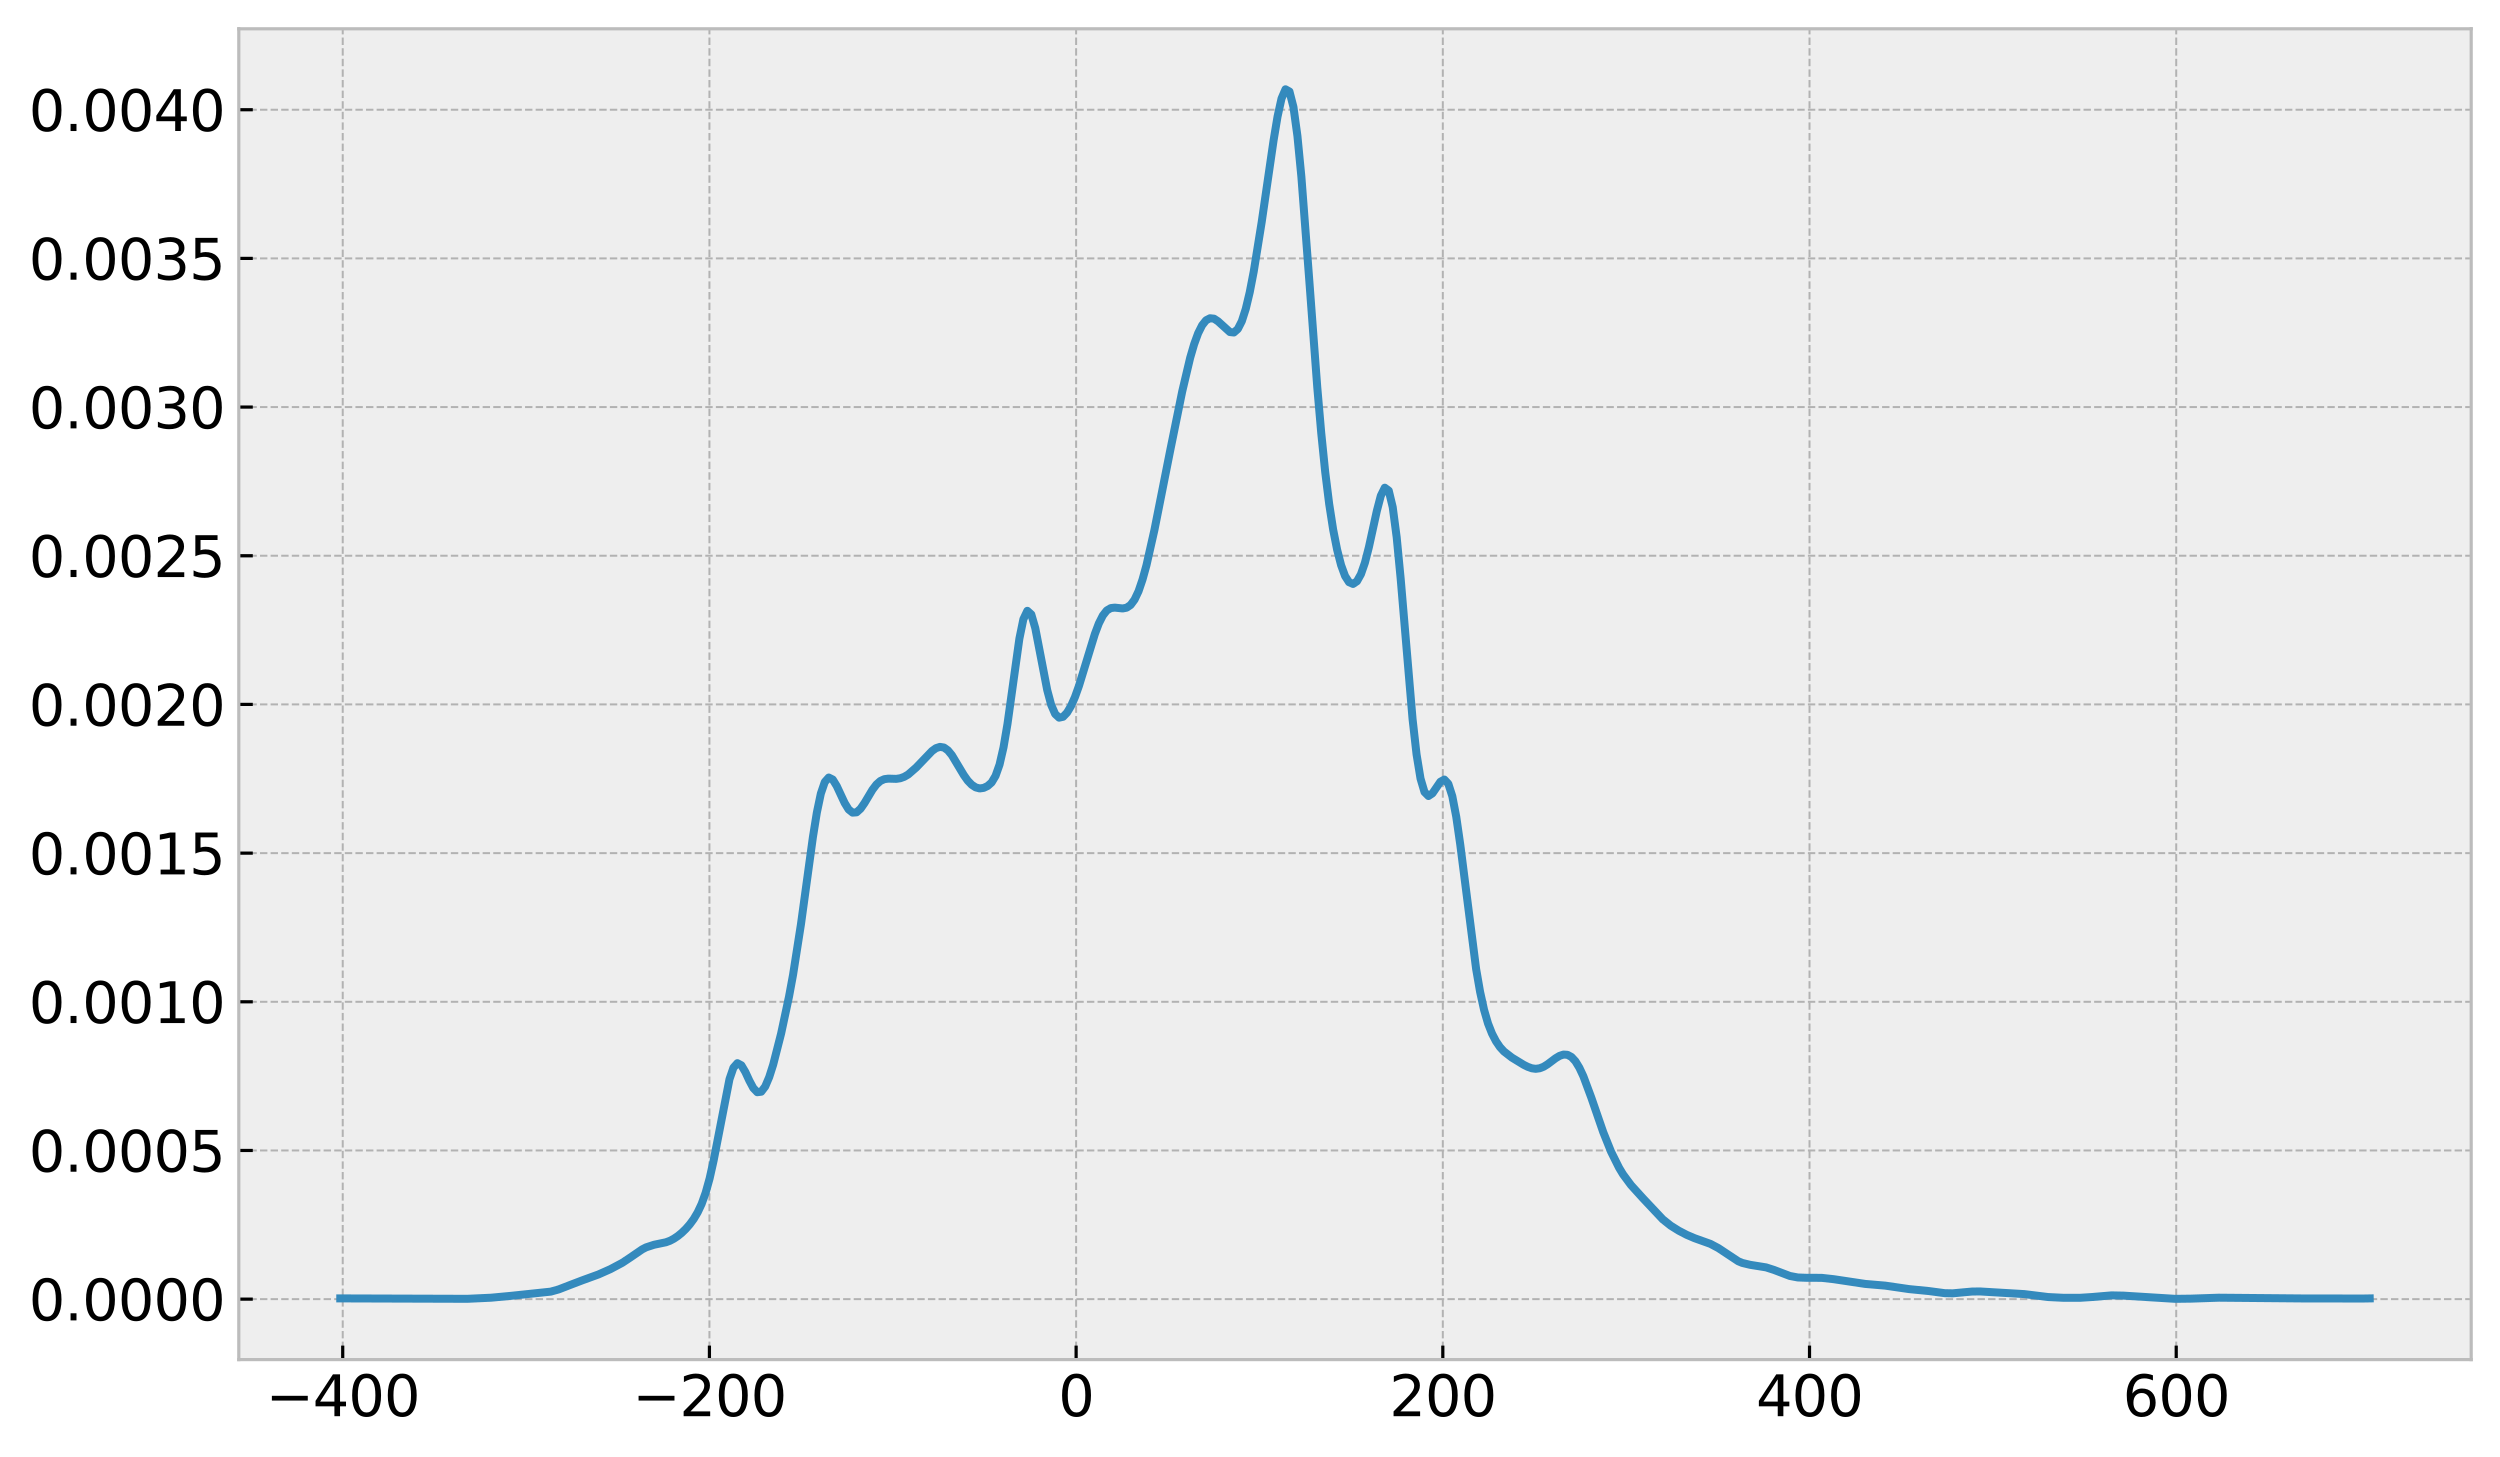 <?xml version="1.0" encoding="utf-8" standalone="no"?>
<!DOCTYPE svg PUBLIC "-//W3C//DTD SVG 1.1//EN"
  "http://www.w3.org/Graphics/SVG/1.1/DTD/svg11.dtd">
<svg xmlns:xlink="http://www.w3.org/1999/xlink" width="624.887pt" height="364.089pt" viewBox="0 0 624.887 364.089" xmlns="http://www.w3.org/2000/svg" version="1.1">
 <defs>
  <style type="text/css">*{stroke-linejoin: round; stroke-linecap: butt}</style>
 </defs>
 <g id="figure_1">
  <g id="patch_1">
   <path d="M 0 364.089 
L 624.887 364.089 
L 624.887 0 
L 0 0 
z
" style="fill: #ffffff"/>
  </g>
  <g id="axes_1">
   <g id="patch_2">
    <path d="M 59.687 339.84 
L 617.687 339.84 
L 617.687 7.2 
L 59.687 7.2 
z
" style="fill: #eeeeee"/>
   </g>
   <g id="PolyCollection_1">
    <defs>
     <path id="mb5dbdbfeb6" d="M 85.051 -39.369 
L 85.051 -39.548 
L 86.043 -39.541 
L 87.036 -39.525 
L 88.029 -39.503 
L 89.021 -39.48 
L 90.014 -39.462 
L 91.007 -39.452 
L 91.999 -39.45 
L 92.992 -39.453 
L 93.985 -39.458 
L 94.978 -39.462 
L 95.97 -39.461 
L 96.963 -39.456 
L 97.956 -39.448 
L 98.948 -39.441 
L 99.941 -39.436 
L 100.934 -39.436 
L 101.927 -39.441 
L 102.919 -39.448 
L 103.912 -39.456 
L 104.905 -39.46 
L 105.897 -39.459 
L 106.89 -39.451 
L 107.883 -39.439 
L 108.875 -39.424 
L 109.868 -39.41 
L 110.861 -39.398 
L 111.854 -39.391 
L 112.846 -39.389 
L 113.839 -39.393 
L 114.832 -39.403 
L 115.824 -39.421 
L 116.817 -39.445 
L 117.81 -39.475 
L 118.803 -39.512 
L 119.795 -39.555 
L 120.788 -39.603 
L 121.781 -39.658 
L 122.773 -39.724 
L 123.766 -39.799 
L 124.759 -39.887 
L 125.751 -39.985 
L 126.744 -40.086 
L 127.737 -40.19 
L 128.73 -40.288 
L 129.722 -40.377 
L 130.715 -40.455 
L 131.708 -40.528 
L 132.7 -40.599 
L 133.693 -40.677 
L 134.686 -40.771 
L 135.679 -40.891 
L 136.671 -41.043 
L 137.664 -41.24 
L 138.657 -41.49 
L 139.649 -41.798 
L 140.642 -42.154 
L 141.635 -42.543 
L 142.627 -42.949 
L 143.62 -43.348 
L 144.613 -43.727 
L 145.606 -44.086 
L 146.598 -44.424 
L 147.591 -44.769 
L 148.584 -45.138 
L 149.576 -45.528 
L 150.569 -45.945 
L 151.562 -46.389 
L 152.555 -46.851 
L 153.547 -47.339 
L 154.54 -47.864 
L 155.533 -48.435 
L 156.525 -49.066 
L 157.518 -49.752 
L 158.511 -50.468 
L 159.503 -51.161 
L 160.496 -51.792 
L 161.489 -52.307 
L 162.482 -52.687 
L 163.474 -52.956 
L 164.467 -53.14 
L 165.46 -53.329 
L 166.452 -53.579 
L 167.445 -53.946 
L 168.438 -54.471 
L 169.431 -55.137 
L 170.423 -55.95 
L 171.416 -56.911 
L 172.409 -58.045 
L 173.401 -59.396 
L 174.394 -61.07 
L 175.387 -63.189 
L 176.379 -65.956 
L 177.372 -69.53 
L 178.365 -73.966 
L 179.358 -79.142 
L 180.35 -84.674 
L 181.343 -89.967 
L 182.336 -94.338 
L 183.328 -97.226 
L 184.321 -98.344 
L 185.314 -97.812 
L 186.307 -96.129 
L 187.299 -93.983 
L 188.292 -92.124 
L 189.285 -91.087 
L 190.277 -91.212 
L 191.27 -92.512 
L 192.263 -94.852 
L 193.255 -97.961 
L 194.248 -101.64 
L 195.241 -105.738 
L 196.234 -110.163 
L 197.226 -115.018 
L 198.219 -120.388 
L 199.212 -126.395 
L 200.204 -133.069 
L 201.197 -140.29 
L 202.19 -147.717 
L 203.183 -154.801 
L 204.175 -160.977 
L 205.168 -165.71 
L 206.161 -168.632 
L 207.153 -169.739 
L 208.146 -169.245 
L 209.139 -167.632 
L 210.131 -165.477 
L 211.124 -163.381 
L 212.117 -161.759 
L 213.11 -160.967 
L 214.102 -161.046 
L 215.095 -161.937 
L 216.088 -163.367 
L 217.08 -165.041 
L 218.073 -166.689 
L 219.066 -168 
L 220.059 -168.886 
L 221.051 -169.335 
L 222.044 -169.466 
L 223.037 -169.428 
L 224.029 -169.41 
L 225.022 -169.56 
L 226.015 -169.918 
L 227.007 -170.498 
L 228 -171.31 
L 228.993 -172.229 
L 229.986 -173.275 
L 230.978 -174.366 
L 231.971 -175.431 
L 232.964 -176.368 
L 233.956 -177.086 
L 234.949 -177.403 
L 235.942 -177.241 
L 236.935 -176.534 
L 237.927 -175.329 
L 238.92 -173.753 
L 239.913 -172.015 
L 240.905 -170.358 
L 241.898 -168.955 
L 242.891 -167.929 
L 243.883 -167.276 
L 244.876 -167.017 
L 245.869 -167.154 
L 246.862 -167.625 
L 247.854 -168.496 
L 248.847 -170.164 
L 249.84 -172.971 
L 250.832 -177.279 
L 251.825 -183.132 
L 252.818 -190.22 
L 253.811 -197.722 
L 254.803 -204.473 
L 255.796 -209.314 
L 256.789 -211.411 
L 257.781 -210.514 
L 258.774 -207.084 
L 259.767 -202.031 
L 260.759 -196.556 
L 261.752 -191.627 
L 262.745 -187.911 
L 263.738 -185.62 
L 264.73 -184.706 
L 265.723 -184.925 
L 266.716 -185.959 
L 267.708 -187.626 
L 268.701 -189.881 
L 269.694 -192.661 
L 270.687 -195.787 
L 271.679 -199.142 
L 272.672 -202.499 
L 273.665 -205.618 
L 274.657 -208.254 
L 275.65 -210.225 
L 276.643 -211.497 
L 277.635 -212.09 
L 278.628 -212.213 
L 279.621 -212.09 
L 280.614 -212.003 
L 281.606 -212.193 
L 282.599 -212.87 
L 283.592 -214.215 
L 284.584 -216.308 
L 285.577 -219.227 
L 286.57 -222.827 
L 287.563 -227.002 
L 288.555 -231.628 
L 289.548 -236.52 
L 290.541 -241.55 
L 291.533 -246.599 
L 292.526 -251.629 
L 293.519 -256.651 
L 294.511 -261.548 
L 295.504 -266.263 
L 296.497 -270.681 
L 297.49 -274.666 
L 298.482 -278.06 
L 299.475 -280.789 
L 300.468 -282.776 
L 301.46 -284.032 
L 302.453 -284.539 
L 303.446 -284.435 
L 304.439 -283.785 
L 305.431 -282.839 
L 306.424 -281.833 
L 307.417 -281.088 
L 308.409 -280.98 
L 309.402 -281.851 
L 310.395 -283.798 
L 311.387 -286.896 
L 312.38 -291.06 
L 313.373 -296.209 
L 314.366 -302.111 
L 315.358 -308.532 
L 316.351 -315.368 
L 317.344 -322.299 
L 318.336 -329.001 
L 319.329 -334.956 
L 320.322 -339.461 
L 321.315 -341.769 
L 322.307 -341.217 
L 323.3 -337.354 
L 324.293 -330.146 
L 325.285 -319.911 
L 326.278 -307.489 
L 327.271 -293.887 
L 328.263 -280.202 
L 329.256 -267.309 
L 330.249 -255.869 
L 331.242 -246.1 
L 332.234 -238.122 
L 333.227 -231.714 
L 334.22 -226.692 
L 335.212 -222.83 
L 336.205 -220.107 
L 337.198 -218.565 
L 338.191 -218.132 
L 339.183 -218.796 
L 340.176 -220.574 
L 341.169 -223.443 
L 342.161 -227.323 
L 343.154 -231.819 
L 344.147 -236.378 
L 345.139 -240.177 
L 346.132 -242.183 
L 347.125 -241.451 
L 348.118 -237.317 
L 349.11 -229.775 
L 350.103 -219.456 
L 351.096 -207.465 
L 352.088 -195.276 
L 353.081 -184.314 
L 354.074 -175.539 
L 355.067 -169.47 
L 356.059 -166.122 
L 357.052 -165.123 
L 358.045 -165.784 
L 359.037 -167.261 
L 360.03 -168.684 
L 361.023 -169.238 
L 362.015 -168.178 
L 363.008 -165.083 
L 364.001 -159.904 
L 364.994 -153.022 
L 365.986 -145.032 
L 366.979 -136.717 
L 367.972 -128.837 
L 368.964 -121.891 
L 369.957 -116.174 
L 370.95 -111.671 
L 371.943 -108.251 
L 372.935 -105.736 
L 373.928 -103.822 
L 374.921 -102.365 
L 375.913 -101.279 
L 376.906 -100.448 
L 377.899 -99.74 
L 378.891 -99.105 
L 379.884 -98.51 
L 380.877 -97.921 
L 381.87 -97.428 
L 382.862 -97.07 
L 383.855 -96.932 
L 384.848 -97.068 
L 385.84 -97.455 
L 386.833 -98.076 
L 387.826 -98.83 
L 388.819 -99.569 
L 389.811 -100.166 
L 390.804 -100.501 
L 391.797 -100.436 
L 392.789 -99.899 
L 393.782 -98.827 
L 394.775 -97.197 
L 395.767 -95.076 
L 396.76 -92.543 
L 397.753 -89.736 
L 398.746 -86.811 
L 399.738 -83.905 
L 400.731 -81.112 
L 401.724 -78.517 
L 402.716 -76.168 
L 403.709 -74.051 
L 404.702 -72.184 
L 405.695 -70.541 
L 406.687 -69.112 
L 407.68 -67.86 
L 408.673 -66.72 
L 409.665 -65.641 
L 410.658 -64.579 
L 411.651 -63.494 
L 412.643 -62.39 
L 413.636 -61.297 
L 414.629 -60.26 
L 415.622 -59.304 
L 416.614 -58.466 
L 417.607 -57.725 
L 418.6 -57.071 
L 419.592 -56.482 
L 420.585 -55.945 
L 421.578 -55.445 
L 422.571 -54.998 
L 423.563 -54.597 
L 424.556 -54.245 
L 425.549 -53.912 
L 426.541 -53.572 
L 427.534 -53.177 
L 428.527 -52.698 
L 429.519 -52.121 
L 430.512 -51.454 
L 431.505 -50.738 
L 432.498 -50.029 
L 433.49 -49.378 
L 434.483 -48.833 
L 435.476 -48.417 
L 436.468 -48.128 
L 437.461 -47.94 
L 438.454 -47.805 
L 439.447 -47.68 
L 440.439 -47.522 
L 441.432 -47.304 
L 442.425 -47.015 
L 443.417 -46.666 
L 444.41 -46.266 
L 445.403 -45.856 
L 446.395 -45.471 
L 447.388 -45.154 
L 448.381 -44.92 
L 449.374 -44.779 
L 450.366 -44.714 
L 451.359 -44.705 
L 452.352 -44.723 
L 453.344 -44.738 
L 454.337 -44.723 
L 455.33 -44.683 
L 456.323 -44.606 
L 457.315 -44.498 
L 458.308 -44.355 
L 459.301 -44.196 
L 460.293 -44.019 
L 461.286 -43.836 
L 462.279 -43.656 
L 463.271 -43.493 
L 464.264 -43.354 
L 465.257 -43.244 
L 466.25 -43.163 
L 467.242 -43.093 
L 468.235 -43.035 
L 469.228 -42.965 
L 470.22 -42.867 
L 471.213 -42.741 
L 472.206 -42.588 
L 473.199 -42.42 
L 474.191 -42.251 
L 475.184 -42.1 
L 476.177 -41.976 
L 477.169 -41.874 
L 478.162 -41.789 
L 479.155 -41.711 
L 480.147 -41.624 
L 481.14 -41.511 
L 482.133 -41.383 
L 483.126 -41.235 
L 484.118 -41.086 
L 485.111 -40.954 
L 486.104 -40.854 
L 487.096 -40.807 
L 488.089 -40.816 
L 489.082 -40.88 
L 490.075 -40.978 
L 491.067 -41.094 
L 492.06 -41.198 
L 493.053 -41.269 
L 494.045 -41.294 
L 495.038 -41.276 
L 496.031 -41.227 
L 497.023 -41.162 
L 498.016 -41.102 
L 499.009 -41.056 
L 500.002 -41.024 
L 500.994 -40.999 
L 501.987 -40.97 
L 502.98 -40.923 
L 503.972 -40.848 
L 504.965 -40.748 
L 505.958 -40.624 
L 506.951 -40.487 
L 507.943 -40.346 
L 508.936 -40.21 
L 509.929 -40.087 
L 510.921 -39.98 
L 511.914 -39.891 
L 512.907 -39.819 
L 513.899 -39.763 
L 514.892 -39.721 
L 515.885 -39.691 
L 516.878 -39.673 
L 517.87 -39.666 
L 518.863 -39.671 
L 519.856 -39.695 
L 520.848 -39.737 
L 521.841 -39.801 
L 522.834 -39.886 
L 523.827 -39.984 
L 524.819 -40.088 
L 525.812 -40.183 
L 526.805 -40.257 
L 527.797 -40.302 
L 528.79 -40.313 
L 529.783 -40.29 
L 530.775 -40.24 
L 531.768 -40.17 
L 532.761 -40.09 
L 533.754 -40.006 
L 534.746 -39.924 
L 535.739 -39.846 
L 536.732 -39.774 
L 537.724 -39.706 
L 538.717 -39.643 
L 539.71 -39.586 
L 540.703 -39.536 
L 541.695 -39.493 
L 542.688 -39.461 
L 543.681 -39.439 
L 544.673 -39.432 
L 545.666 -39.437 
L 546.659 -39.456 
L 547.651 -39.489 
L 548.644 -39.531 
L 549.637 -39.58 
L 550.63 -39.628 
L 551.622 -39.672 
L 552.615 -39.704 
L 553.608 -39.723 
L 554.6 -39.726 
L 555.593 -39.712 
L 556.586 -39.687 
L 557.579 -39.654 
L 558.571 -39.619 
L 559.564 -39.59 
L 560.557 -39.572 
L 561.549 -39.569 
L 562.542 -39.578 
L 563.535 -39.597 
L 564.527 -39.618 
L 565.52 -39.632 
L 566.513 -39.633 
L 567.506 -39.621 
L 568.498 -39.595 
L 569.491 -39.562 
L 570.484 -39.531 
L 571.476 -39.509 
L 572.469 -39.499 
L 573.462 -39.503 
L 574.455 -39.517 
L 575.447 -39.536 
L 576.44 -39.553 
L 577.433 -39.564 
L 578.425 -39.566 
L 579.418 -39.56 
L 580.411 -39.548 
L 581.403 -39.533 
L 582.396 -39.518 
L 583.389 -39.504 
L 584.382 -39.491 
L 585.374 -39.48 
L 586.367 -39.472 
L 587.36 -39.471 
L 588.352 -39.477 
L 589.345 -39.49 
L 590.338 -39.51 
L 591.331 -39.53 
L 592.323 -39.545 
L 592.323 -39.369 
L 592.323 -39.369 
L 591.331 -39.369 
L 590.338 -39.369 
L 589.345 -39.369 
L 588.352 -39.369 
L 587.36 -39.369 
L 586.367 -39.369 
L 585.374 -39.369 
L 584.382 -39.369 
L 583.389 -39.369 
L 582.396 -39.369 
L 581.403 -39.369 
L 580.411 -39.369 
L 579.418 -39.369 
L 578.425 -39.369 
L 577.433 -39.369 
L 576.44 -39.369 
L 575.447 -39.369 
L 574.455 -39.369 
L 573.462 -39.369 
L 572.469 -39.369 
L 571.476 -39.369 
L 570.484 -39.369 
L 569.491 -39.369 
L 568.498 -39.369 
L 567.506 -39.369 
L 566.513 -39.369 
L 565.52 -39.369 
L 564.527 -39.369 
L 563.535 -39.369 
L 562.542 -39.369 
L 561.549 -39.369 
L 560.557 -39.369 
L 559.564 -39.369 
L 558.571 -39.369 
L 557.579 -39.369 
L 556.586 -39.369 
L 555.593 -39.369 
L 554.6 -39.369 
L 553.608 -39.369 
L 552.615 -39.369 
L 551.622 -39.369 
L 550.63 -39.369 
L 549.637 -39.369 
L 548.644 -39.369 
L 547.651 -39.369 
L 546.659 -39.369 
L 545.666 -39.369 
L 544.673 -39.369 
L 543.681 -39.369 
L 542.688 -39.369 
L 541.695 -39.369 
L 540.703 -39.369 
L 539.71 -39.369 
L 538.717 -39.369 
L 537.724 -39.369 
L 536.732 -39.369 
L 535.739 -39.369 
L 534.746 -39.369 
L 533.754 -39.369 
L 532.761 -39.369 
L 531.768 -39.369 
L 530.775 -39.369 
L 529.783 -39.369 
L 528.79 -39.369 
L 527.797 -39.369 
L 526.805 -39.369 
L 525.812 -39.369 
L 524.819 -39.369 
L 523.827 -39.369 
L 522.834 -39.369 
L 521.841 -39.369 
L 520.848 -39.369 
L 519.856 -39.369 
L 518.863 -39.369 
L 517.87 -39.369 
L 516.878 -39.369 
L 515.885 -39.369 
L 514.892 -39.369 
L 513.899 -39.369 
L 512.907 -39.369 
L 511.914 -39.369 
L 510.921 -39.369 
L 509.929 -39.369 
L 508.936 -39.369 
L 507.943 -39.369 
L 506.951 -39.369 
L 505.958 -39.369 
L 504.965 -39.369 
L 503.972 -39.369 
L 502.98 -39.369 
L 501.987 -39.369 
L 500.994 -39.369 
L 500.002 -39.369 
L 499.009 -39.369 
L 498.016 -39.369 
L 497.023 -39.369 
L 496.031 -39.369 
L 495.038 -39.369 
L 494.045 -39.369 
L 493.053 -39.369 
L 492.06 -39.369 
L 491.067 -39.369 
L 490.075 -39.369 
L 489.082 -39.369 
L 488.089 -39.369 
L 487.096 -39.369 
L 486.104 -39.369 
L 485.111 -39.369 
L 484.118 -39.369 
L 483.126 -39.369 
L 482.133 -39.369 
L 481.14 -39.369 
L 480.147 -39.369 
L 479.155 -39.369 
L 478.162 -39.369 
L 477.169 -39.369 
L 476.177 -39.369 
L 475.184 -39.369 
L 474.191 -39.369 
L 473.199 -39.369 
L 472.206 -39.369 
L 471.213 -39.369 
L 470.22 -39.369 
L 469.228 -39.369 
L 468.235 -39.369 
L 467.242 -39.369 
L 466.25 -39.369 
L 465.257 -39.369 
L 464.264 -39.369 
L 463.271 -39.369 
L 462.279 -39.369 
L 461.286 -39.369 
L 460.293 -39.369 
L 459.301 -39.369 
L 458.308 -39.369 
L 457.315 -39.369 
L 456.323 -39.369 
L 455.33 -39.369 
L 454.337 -39.369 
L 453.344 -39.369 
L 452.352 -39.369 
L 451.359 -39.369 
L 450.366 -39.369 
L 449.374 -39.369 
L 448.381 -39.369 
L 447.388 -39.369 
L 446.395 -39.369 
L 445.403 -39.369 
L 444.41 -39.369 
L 443.417 -39.369 
L 442.425 -39.369 
L 441.432 -39.369 
L 440.439 -39.369 
L 439.447 -39.369 
L 438.454 -39.369 
L 437.461 -39.369 
L 436.468 -39.369 
L 435.476 -39.369 
L 434.483 -39.369 
L 433.49 -39.369 
L 432.498 -39.369 
L 431.505 -39.369 
L 430.512 -39.369 
L 429.519 -39.369 
L 428.527 -39.369 
L 427.534 -39.369 
L 426.541 -39.369 
L 425.549 -39.369 
L 424.556 -39.369 
L 423.563 -39.369 
L 422.571 -39.369 
L 421.578 -39.369 
L 420.585 -39.369 
L 419.592 -39.369 
L 418.6 -39.369 
L 417.607 -39.369 
L 416.614 -39.369 
L 415.622 -39.369 
L 414.629 -39.369 
L 413.636 -39.369 
L 412.643 -39.369 
L 411.651 -39.369 
L 410.658 -39.369 
L 409.665 -39.369 
L 408.673 -39.369 
L 407.68 -39.369 
L 406.687 -39.369 
L 405.695 -39.369 
L 404.702 -39.369 
L 403.709 -39.369 
L 402.716 -39.369 
L 401.724 -39.369 
L 400.731 -39.369 
L 399.738 -39.369 
L 398.746 -39.369 
L 397.753 -39.369 
L 396.76 -39.369 
L 395.767 -39.369 
L 394.775 -39.369 
L 393.782 -39.369 
L 392.789 -39.369 
L 391.797 -39.369 
L 390.804 -39.369 
L 389.811 -39.369 
L 388.819 -39.369 
L 387.826 -39.369 
L 386.833 -39.369 
L 385.84 -39.369 
L 384.848 -39.369 
L 383.855 -39.369 
L 382.862 -39.369 
L 381.87 -39.369 
L 380.877 -39.369 
L 379.884 -39.369 
L 378.891 -39.369 
L 377.899 -39.369 
L 376.906 -39.369 
L 375.913 -39.369 
L 374.921 -39.369 
L 373.928 -39.369 
L 372.935 -39.369 
L 371.943 -39.369 
L 370.95 -39.369 
L 369.957 -39.369 
L 368.964 -39.369 
L 367.972 -39.369 
L 366.979 -39.369 
L 365.986 -39.369 
L 364.994 -39.369 
L 364.001 -39.369 
L 363.008 -39.369 
L 362.015 -39.369 
L 361.023 -39.369 
L 360.03 -39.369 
L 359.037 -39.369 
L 358.045 -39.369 
L 357.052 -39.369 
L 356.059 -39.369 
L 355.067 -39.369 
L 354.074 -39.369 
L 353.081 -39.369 
L 352.088 -39.369 
L 351.096 -39.369 
L 350.103 -39.369 
L 349.11 -39.369 
L 348.118 -39.369 
L 347.125 -39.369 
L 346.132 -39.369 
L 345.139 -39.369 
L 344.147 -39.369 
L 343.154 -39.369 
L 342.161 -39.369 
L 341.169 -39.369 
L 340.176 -39.369 
L 339.183 -39.369 
L 338.191 -39.369 
L 337.198 -39.369 
L 336.205 -39.369 
L 335.212 -39.369 
L 334.22 -39.369 
L 333.227 -39.369 
L 332.234 -39.369 
L 331.242 -39.369 
L 330.249 -39.369 
L 329.256 -39.369 
L 328.263 -39.369 
L 327.271 -39.369 
L 326.278 -39.369 
L 325.285 -39.369 
L 324.293 -39.369 
L 323.3 -39.369 
L 322.307 -39.369 
L 321.315 -39.369 
L 320.322 -39.369 
L 319.329 -39.369 
L 318.336 -39.369 
L 317.344 -39.369 
L 316.351 -39.369 
L 315.358 -39.369 
L 314.366 -39.369 
L 313.373 -39.369 
L 312.38 -39.369 
L 311.387 -39.369 
L 310.395 -39.369 
L 309.402 -39.369 
L 308.409 -39.369 
L 307.417 -39.369 
L 306.424 -39.369 
L 305.431 -39.369 
L 304.439 -39.369 
L 303.446 -39.369 
L 302.453 -39.369 
L 301.46 -39.369 
L 300.468 -39.369 
L 299.475 -39.369 
L 298.482 -39.369 
L 297.49 -39.369 
L 296.497 -39.369 
L 295.504 -39.369 
L 294.511 -39.369 
L 293.519 -39.369 
L 292.526 -39.369 
L 291.533 -39.369 
L 290.541 -39.369 
L 289.548 -39.369 
L 288.555 -39.369 
L 287.563 -39.369 
L 286.57 -39.369 
L 285.577 -39.369 
L 284.584 -39.369 
L 283.592 -39.369 
L 282.599 -39.369 
L 281.606 -39.369 
L 280.614 -39.369 
L 279.621 -39.369 
L 278.628 -39.369 
L 277.635 -39.369 
L 276.643 -39.369 
L 275.65 -39.369 
L 274.657 -39.369 
L 273.665 -39.369 
L 272.672 -39.369 
L 271.679 -39.369 
L 270.687 -39.369 
L 269.694 -39.369 
L 268.701 -39.369 
L 267.708 -39.369 
L 266.716 -39.369 
L 265.723 -39.369 
L 264.73 -39.369 
L 263.738 -39.369 
L 262.745 -39.369 
L 261.752 -39.369 
L 260.759 -39.369 
L 259.767 -39.369 
L 258.774 -39.369 
L 257.781 -39.369 
L 256.789 -39.369 
L 255.796 -39.369 
L 254.803 -39.369 
L 253.811 -39.369 
L 252.818 -39.369 
L 251.825 -39.369 
L 250.832 -39.369 
L 249.84 -39.369 
L 248.847 -39.369 
L 247.854 -39.369 
L 246.862 -39.369 
L 245.869 -39.369 
L 244.876 -39.369 
L 243.883 -39.369 
L 242.891 -39.369 
L 241.898 -39.369 
L 240.905 -39.369 
L 239.913 -39.369 
L 238.92 -39.369 
L 237.927 -39.369 
L 236.935 -39.369 
L 235.942 -39.369 
L 234.949 -39.369 
L 233.956 -39.369 
L 232.964 -39.369 
L 231.971 -39.369 
L 230.978 -39.369 
L 229.986 -39.369 
L 228.993 -39.369 
L 228 -39.369 
L 227.007 -39.369 
L 226.015 -39.369 
L 225.022 -39.369 
L 224.029 -39.369 
L 223.037 -39.369 
L 222.044 -39.369 
L 221.051 -39.369 
L 220.059 -39.369 
L 219.066 -39.369 
L 218.073 -39.369 
L 217.08 -39.369 
L 216.088 -39.369 
L 215.095 -39.369 
L 214.102 -39.369 
L 213.11 -39.369 
L 212.117 -39.369 
L 211.124 -39.369 
L 210.131 -39.369 
L 209.139 -39.369 
L 208.146 -39.369 
L 207.153 -39.369 
L 206.161 -39.369 
L 205.168 -39.369 
L 204.175 -39.369 
L 203.183 -39.369 
L 202.19 -39.369 
L 201.197 -39.369 
L 200.204 -39.369 
L 199.212 -39.369 
L 198.219 -39.369 
L 197.226 -39.369 
L 196.234 -39.369 
L 195.241 -39.369 
L 194.248 -39.369 
L 193.255 -39.369 
L 192.263 -39.369 
L 191.27 -39.369 
L 190.277 -39.369 
L 189.285 -39.369 
L 188.292 -39.369 
L 187.299 -39.369 
L 186.307 -39.369 
L 185.314 -39.369 
L 184.321 -39.369 
L 183.328 -39.369 
L 182.336 -39.369 
L 181.343 -39.369 
L 180.35 -39.369 
L 179.358 -39.369 
L 178.365 -39.369 
L 177.372 -39.369 
L 176.379 -39.369 
L 175.387 -39.369 
L 174.394 -39.369 
L 173.401 -39.369 
L 172.409 -39.369 
L 171.416 -39.369 
L 170.423 -39.369 
L 169.431 -39.369 
L 168.438 -39.369 
L 167.445 -39.369 
L 166.452 -39.369 
L 165.46 -39.369 
L 164.467 -39.369 
L 163.474 -39.369 
L 162.482 -39.369 
L 161.489 -39.369 
L 160.496 -39.369 
L 159.503 -39.369 
L 158.511 -39.369 
L 157.518 -39.369 
L 156.525 -39.369 
L 155.533 -39.369 
L 154.54 -39.369 
L 153.547 -39.369 
L 152.555 -39.369 
L 151.562 -39.369 
L 150.569 -39.369 
L 149.576 -39.369 
L 148.584 -39.369 
L 147.591 -39.369 
L 146.598 -39.369 
L 145.606 -39.369 
L 144.613 -39.369 
L 143.62 -39.369 
L 142.627 -39.369 
L 141.635 -39.369 
L 140.642 -39.369 
L 139.649 -39.369 
L 138.657 -39.369 
L 137.664 -39.369 
L 136.671 -39.369 
L 135.679 -39.369 
L 134.686 -39.369 
L 133.693 -39.369 
L 132.7 -39.369 
L 131.708 -39.369 
L 130.715 -39.369 
L 129.722 -39.369 
L 128.73 -39.369 
L 127.737 -39.369 
L 126.744 -39.369 
L 125.751 -39.369 
L 124.759 -39.369 
L 123.766 -39.369 
L 122.773 -39.369 
L 121.781 -39.369 
L 120.788 -39.369 
L 119.795 -39.369 
L 118.803 -39.369 
L 117.81 -39.369 
L 116.817 -39.369 
L 115.824 -39.369 
L 114.832 -39.369 
L 113.839 -39.369 
L 112.846 -39.369 
L 111.854 -39.369 
L 110.861 -39.369 
L 109.868 -39.369 
L 108.875 -39.369 
L 107.883 -39.369 
L 106.89 -39.369 
L 105.897 -39.369 
L 104.905 -39.369 
L 103.912 -39.369 
L 102.919 -39.369 
L 101.927 -39.369 
L 100.934 -39.369 
L 99.941 -39.369 
L 98.948 -39.369 
L 97.956 -39.369 
L 96.963 -39.369 
L 95.97 -39.369 
L 94.978 -39.369 
L 93.985 -39.369 
L 92.992 -39.369 
L 91.999 -39.369 
L 91.007 -39.369 
L 90.014 -39.369 
L 89.021 -39.369 
L 88.029 -39.369 
L 87.036 -39.369 
L 86.043 -39.369 
L 85.051 -39.369 
z
" style="stroke: #348abd; stroke-opacity: 0; stroke-width: 0.5"/>
    </defs>
    <g clip-path="url(#p7a97ffabcf)">
     <use xlink:href="#mb5dbdbfeb6" x="0" y="364.089" style="fill: #348abd; fill-opacity: 0; stroke: #348abd; stroke-opacity: 0; stroke-width: 0.5"/>
    </g>
   </g>
   <g id="matplotlib.axis_1">
    <g id="xtick_1">
     <g id="line2d_1">
      <path d="M 85.665 339.84 
L 85.665 7.2 
" clip-path="url(#p7a97ffabcf)" style="fill: none; stroke-dasharray: 1.85,0.8; stroke-dashoffset: 0; stroke: #b2b2b2; stroke-width: 0.5"/>
     </g>
     <g id="line2d_2">
      <defs>
       <path id="md6de4b719f" d="M 0 0 
L 0 -3.5 
" style="stroke: #000000; stroke-width: 0.8"/>
      </defs>
      <g>
       <use xlink:href="#md6de4b719f" x="85.665" y="339.84" style="stroke: #000000; stroke-width: 0.8"/>
      </g>
     </g>
     <g id="text_1">
      <!-- −400 -->
      <g transform="translate(66.438 353.978) scale(0.14 -0.14)">
       <defs>
        <path id="DejaVuSans-2212" d="M 678 2272 
L 4684 2272 
L 4684 1741 
L 678 1741 
L 678 2272 
z
" transform="scale(0.016)"/>
        <path id="DejaVuSans-34" d="M 2419 4116 
L 825 1625 
L 2419 1625 
L 2419 4116 
z
M 2253 4666 
L 3047 4666 
L 3047 1625 
L 3713 1625 
L 3713 1100 
L 3047 1100 
L 3047 0 
L 2419 0 
L 2419 1100 
L 313 1100 
L 313 1709 
L 2253 4666 
z
" transform="scale(0.016)"/>
        <path id="DejaVuSans-30" d="M 2034 4250 
Q 1547 4250 1301 3770 
Q 1056 3291 1056 2328 
Q 1056 1369 1301 889 
Q 1547 409 2034 409 
Q 2525 409 2770 889 
Q 3016 1369 3016 2328 
Q 3016 3291 2770 3770 
Q 2525 4250 2034 4250 
z
M 2034 4750 
Q 2819 4750 3233 4129 
Q 3647 3509 3647 2328 
Q 3647 1150 3233 529 
Q 2819 -91 2034 -91 
Q 1250 -91 836 529 
Q 422 1150 422 2328 
Q 422 3509 836 4129 
Q 1250 4750 2034 4750 
z
" transform="scale(0.016)"/>
       </defs>
       <use xlink:href="#DejaVuSans-2212"/>
       <use xlink:href="#DejaVuSans-34" x="83.789"/>
       <use xlink:href="#DejaVuSans-30" x="147.412"/>
       <use xlink:href="#DejaVuSans-30" x="211.035"/>
      </g>
     </g>
    </g>
    <g id="xtick_2">
     <g id="line2d_3">
      <path d="M 177.323 339.84 
L 177.323 7.2 
" clip-path="url(#p7a97ffabcf)" style="fill: none; stroke-dasharray: 1.85,0.8; stroke-dashoffset: 0; stroke: #b2b2b2; stroke-width: 0.5"/>
     </g>
     <g id="line2d_4">
      <g>
       <use xlink:href="#md6de4b719f" x="177.323" y="339.84" style="stroke: #000000; stroke-width: 0.8"/>
      </g>
     </g>
     <g id="text_2">
      <!-- −200 -->
      <g transform="translate(158.096 353.978) scale(0.14 -0.14)">
       <defs>
        <path id="DejaVuSans-32" d="M 1228 531 
L 3431 531 
L 3431 0 
L 469 0 
L 469 531 
Q 828 903 1448 1529 
Q 2069 2156 2228 2338 
Q 2531 2678 2651 2914 
Q 2772 3150 2772 3378 
Q 2772 3750 2511 3984 
Q 2250 4219 1831 4219 
Q 1534 4219 1204 4116 
Q 875 4013 500 3803 
L 500 4441 
Q 881 4594 1212 4672 
Q 1544 4750 1819 4750 
Q 2544 4750 2975 4387 
Q 3406 4025 3406 3419 
Q 3406 3131 3298 2873 
Q 3191 2616 2906 2266 
Q 2828 2175 2409 1742 
Q 1991 1309 1228 531 
z
" transform="scale(0.016)"/>
       </defs>
       <use xlink:href="#DejaVuSans-2212"/>
       <use xlink:href="#DejaVuSans-32" x="83.789"/>
       <use xlink:href="#DejaVuSans-30" x="147.412"/>
       <use xlink:href="#DejaVuSans-30" x="211.035"/>
      </g>
     </g>
    </g>
    <g id="xtick_3">
     <g id="line2d_5">
      <path d="M 268.981 339.84 
L 268.981 7.2 
" clip-path="url(#p7a97ffabcf)" style="fill: none; stroke-dasharray: 1.85,0.8; stroke-dashoffset: 0; stroke: #b2b2b2; stroke-width: 0.5"/>
     </g>
     <g id="line2d_6">
      <g>
       <use xlink:href="#md6de4b719f" x="268.981" y="339.84" style="stroke: #000000; stroke-width: 0.8"/>
      </g>
     </g>
     <g id="text_3">
      <!-- 0 -->
      <g transform="translate(264.527 353.978) scale(0.14 -0.14)">
       <use xlink:href="#DejaVuSans-30"/>
      </g>
     </g>
    </g>
    <g id="xtick_4">
     <g id="line2d_7">
      <path d="M 360.639 339.84 
L 360.639 7.2 
" clip-path="url(#p7a97ffabcf)" style="fill: none; stroke-dasharray: 1.85,0.8; stroke-dashoffset: 0; stroke: #b2b2b2; stroke-width: 0.5"/>
     </g>
     <g id="line2d_8">
      <g>
       <use xlink:href="#md6de4b719f" x="360.639" y="339.84" style="stroke: #000000; stroke-width: 0.8"/>
      </g>
     </g>
     <g id="text_4">
      <!-- 200 -->
      <g transform="translate(347.278 353.978) scale(0.14 -0.14)">
       <use xlink:href="#DejaVuSans-32"/>
       <use xlink:href="#DejaVuSans-30" x="63.623"/>
       <use xlink:href="#DejaVuSans-30" x="127.246"/>
      </g>
     </g>
    </g>
    <g id="xtick_5">
     <g id="line2d_9">
      <path d="M 452.297 339.84 
L 452.297 7.2 
" clip-path="url(#p7a97ffabcf)" style="fill: none; stroke-dasharray: 1.85,0.8; stroke-dashoffset: 0; stroke: #b2b2b2; stroke-width: 0.5"/>
     </g>
     <g id="line2d_10">
      <g>
       <use xlink:href="#md6de4b719f" x="452.297" y="339.84" style="stroke: #000000; stroke-width: 0.8"/>
      </g>
     </g>
     <g id="text_5">
      <!-- 400 -->
      <g transform="translate(438.936 353.978) scale(0.14 -0.14)">
       <use xlink:href="#DejaVuSans-34"/>
       <use xlink:href="#DejaVuSans-30" x="63.623"/>
       <use xlink:href="#DejaVuSans-30" x="127.246"/>
      </g>
     </g>
    </g>
    <g id="xtick_6">
     <g id="line2d_11">
      <path d="M 543.955 339.84 
L 543.955 7.2 
" clip-path="url(#p7a97ffabcf)" style="fill: none; stroke-dasharray: 1.85,0.8; stroke-dashoffset: 0; stroke: #b2b2b2; stroke-width: 0.5"/>
     </g>
     <g id="line2d_12">
      <g>
       <use xlink:href="#md6de4b719f" x="543.955" y="339.84" style="stroke: #000000; stroke-width: 0.8"/>
      </g>
     </g>
     <g id="text_6">
      <!-- 600 -->
      <g transform="translate(530.593 353.978) scale(0.14 -0.14)">
       <defs>
        <path id="DejaVuSans-36" d="M 2113 2584 
Q 1688 2584 1439 2293 
Q 1191 2003 1191 1497 
Q 1191 994 1439 701 
Q 1688 409 2113 409 
Q 2538 409 2786 701 
Q 3034 994 3034 1497 
Q 3034 2003 2786 2293 
Q 2538 2584 2113 2584 
z
M 3366 4563 
L 3366 3988 
Q 3128 4100 2886 4159 
Q 2644 4219 2406 4219 
Q 1781 4219 1451 3797 
Q 1122 3375 1075 2522 
Q 1259 2794 1537 2939 
Q 1816 3084 2150 3084 
Q 2853 3084 3261 2657 
Q 3669 2231 3669 1497 
Q 3669 778 3244 343 
Q 2819 -91 2113 -91 
Q 1303 -91 875 529 
Q 447 1150 447 2328 
Q 447 3434 972 4092 
Q 1497 4750 2381 4750 
Q 2619 4750 2861 4703 
Q 3103 4656 3366 4563 
z
" transform="scale(0.016)"/>
       </defs>
       <use xlink:href="#DejaVuSans-36"/>
       <use xlink:href="#DejaVuSans-30" x="63.623"/>
       <use xlink:href="#DejaVuSans-30" x="127.246"/>
      </g>
     </g>
    </g>
   </g>
   <g id="matplotlib.axis_2">
    <g id="ytick_1">
     <g id="line2d_13">
      <path d="M 59.687 324.72 
L 617.687 324.72 
" clip-path="url(#p7a97ffabcf)" style="fill: none; stroke-dasharray: 1.85,0.8; stroke-dashoffset: 0; stroke: #b2b2b2; stroke-width: 0.5"/>
     </g>
     <g id="line2d_14">
      <defs>
       <path id="m008a8483a0" d="M 0 0 
L 3.5 0 
" style="stroke: #000000; stroke-width: 0.8"/>
      </defs>
      <g>
       <use xlink:href="#m008a8483a0" x="59.687" y="324.72" style="stroke: #000000; stroke-width: 0.8"/>
      </g>
     </g>
     <g id="text_7">
      <!-- 0.0000 -->
      <g transform="translate(7.2 330.039) scale(0.14 -0.14)">
       <defs>
        <path id="DejaVuSans-2e" d="M 684 794 
L 1344 794 
L 1344 0 
L 684 0 
L 684 794 
z
" transform="scale(0.016)"/>
       </defs>
       <use xlink:href="#DejaVuSans-30"/>
       <use xlink:href="#DejaVuSans-2e" x="63.623"/>
       <use xlink:href="#DejaVuSans-30" x="95.41"/>
       <use xlink:href="#DejaVuSans-30" x="159.033"/>
       <use xlink:href="#DejaVuSans-30" x="222.656"/>
       <use xlink:href="#DejaVuSans-30" x="286.279"/>
      </g>
     </g>
    </g>
    <g id="ytick_2">
     <g id="line2d_15">
      <path d="M 59.687 287.559 
L 617.687 287.559 
" clip-path="url(#p7a97ffabcf)" style="fill: none; stroke-dasharray: 1.85,0.8; stroke-dashoffset: 0; stroke: #b2b2b2; stroke-width: 0.5"/>
     </g>
     <g id="line2d_16">
      <g>
       <use xlink:href="#m008a8483a0" x="59.687" y="287.559" style="stroke: #000000; stroke-width: 0.8"/>
      </g>
     </g>
     <g id="text_8">
      <!-- 0.0005 -->
      <g transform="translate(7.2 292.878) scale(0.14 -0.14)">
       <defs>
        <path id="DejaVuSans-35" d="M 691 4666 
L 3169 4666 
L 3169 4134 
L 1269 4134 
L 1269 2991 
Q 1406 3038 1543 3061 
Q 1681 3084 1819 3084 
Q 2600 3084 3056 2656 
Q 3513 2228 3513 1497 
Q 3513 744 3044 326 
Q 2575 -91 1722 -91 
Q 1428 -91 1123 -41 
Q 819 9 494 109 
L 494 744 
Q 775 591 1075 516 
Q 1375 441 1709 441 
Q 2250 441 2565 725 
Q 2881 1009 2881 1497 
Q 2881 1984 2565 2268 
Q 2250 2553 1709 2553 
Q 1456 2553 1204 2497 
Q 953 2441 691 2322 
L 691 4666 
z
" transform="scale(0.016)"/>
       </defs>
       <use xlink:href="#DejaVuSans-30"/>
       <use xlink:href="#DejaVuSans-2e" x="63.623"/>
       <use xlink:href="#DejaVuSans-30" x="95.41"/>
       <use xlink:href="#DejaVuSans-30" x="159.033"/>
       <use xlink:href="#DejaVuSans-30" x="222.656"/>
       <use xlink:href="#DejaVuSans-35" x="286.279"/>
      </g>
     </g>
    </g>
    <g id="ytick_3">
     <g id="line2d_17">
      <path d="M 59.687 250.398 
L 617.687 250.398 
" clip-path="url(#p7a97ffabcf)" style="fill: none; stroke-dasharray: 1.85,0.8; stroke-dashoffset: 0; stroke: #b2b2b2; stroke-width: 0.5"/>
     </g>
     <g id="line2d_18">
      <g>
       <use xlink:href="#m008a8483a0" x="59.687" y="250.398" style="stroke: #000000; stroke-width: 0.8"/>
      </g>
     </g>
     <g id="text_9">
      <!-- 0.0010 -->
      <g transform="translate(7.2 255.717) scale(0.14 -0.14)">
       <defs>
        <path id="DejaVuSans-31" d="M 794 531 
L 1825 531 
L 1825 4091 
L 703 3866 
L 703 4441 
L 1819 4666 
L 2450 4666 
L 2450 531 
L 3481 531 
L 3481 0 
L 794 0 
L 794 531 
z
" transform="scale(0.016)"/>
       </defs>
       <use xlink:href="#DejaVuSans-30"/>
       <use xlink:href="#DejaVuSans-2e" x="63.623"/>
       <use xlink:href="#DejaVuSans-30" x="95.41"/>
       <use xlink:href="#DejaVuSans-30" x="159.033"/>
       <use xlink:href="#DejaVuSans-31" x="222.656"/>
       <use xlink:href="#DejaVuSans-30" x="286.279"/>
      </g>
     </g>
    </g>
    <g id="ytick_4">
     <g id="line2d_19">
      <path d="M 59.687 213.237 
L 617.687 213.237 
" clip-path="url(#p7a97ffabcf)" style="fill: none; stroke-dasharray: 1.85,0.8; stroke-dashoffset: 0; stroke: #b2b2b2; stroke-width: 0.5"/>
     </g>
     <g id="line2d_20">
      <g>
       <use xlink:href="#m008a8483a0" x="59.687" y="213.237" style="stroke: #000000; stroke-width: 0.8"/>
      </g>
     </g>
     <g id="text_10">
      <!-- 0.0015 -->
      <g transform="translate(7.2 218.556) scale(0.14 -0.14)">
       <use xlink:href="#DejaVuSans-30"/>
       <use xlink:href="#DejaVuSans-2e" x="63.623"/>
       <use xlink:href="#DejaVuSans-30" x="95.41"/>
       <use xlink:href="#DejaVuSans-30" x="159.033"/>
       <use xlink:href="#DejaVuSans-31" x="222.656"/>
       <use xlink:href="#DejaVuSans-35" x="286.279"/>
      </g>
     </g>
    </g>
    <g id="ytick_5">
     <g id="line2d_21">
      <path d="M 59.687 176.076 
L 617.687 176.076 
" clip-path="url(#p7a97ffabcf)" style="fill: none; stroke-dasharray: 1.85,0.8; stroke-dashoffset: 0; stroke: #b2b2b2; stroke-width: 0.5"/>
     </g>
     <g id="line2d_22">
      <g>
       <use xlink:href="#m008a8483a0" x="59.687" y="176.076" style="stroke: #000000; stroke-width: 0.8"/>
      </g>
     </g>
     <g id="text_11">
      <!-- 0.0020 -->
      <g transform="translate(7.2 181.395) scale(0.14 -0.14)">
       <use xlink:href="#DejaVuSans-30"/>
       <use xlink:href="#DejaVuSans-2e" x="63.623"/>
       <use xlink:href="#DejaVuSans-30" x="95.41"/>
       <use xlink:href="#DejaVuSans-30" x="159.033"/>
       <use xlink:href="#DejaVuSans-32" x="222.656"/>
       <use xlink:href="#DejaVuSans-30" x="286.279"/>
      </g>
     </g>
    </g>
    <g id="ytick_6">
     <g id="line2d_23">
      <path d="M 59.687 138.916 
L 617.687 138.916 
" clip-path="url(#p7a97ffabcf)" style="fill: none; stroke-dasharray: 1.85,0.8; stroke-dashoffset: 0; stroke: #b2b2b2; stroke-width: 0.5"/>
     </g>
     <g id="line2d_24">
      <g>
       <use xlink:href="#m008a8483a0" x="59.687" y="138.916" style="stroke: #000000; stroke-width: 0.8"/>
      </g>
     </g>
     <g id="text_12">
      <!-- 0.0025 -->
      <g transform="translate(7.2 144.234) scale(0.14 -0.14)">
       <use xlink:href="#DejaVuSans-30"/>
       <use xlink:href="#DejaVuSans-2e" x="63.623"/>
       <use xlink:href="#DejaVuSans-30" x="95.41"/>
       <use xlink:href="#DejaVuSans-30" x="159.033"/>
       <use xlink:href="#DejaVuSans-32" x="222.656"/>
       <use xlink:href="#DejaVuSans-35" x="286.279"/>
      </g>
     </g>
    </g>
    <g id="ytick_7">
     <g id="line2d_25">
      <path d="M 59.687 101.755 
L 617.687 101.755 
" clip-path="url(#p7a97ffabcf)" style="fill: none; stroke-dasharray: 1.85,0.8; stroke-dashoffset: 0; stroke: #b2b2b2; stroke-width: 0.5"/>
     </g>
     <g id="line2d_26">
      <g>
       <use xlink:href="#m008a8483a0" x="59.687" y="101.755" style="stroke: #000000; stroke-width: 0.8"/>
      </g>
     </g>
     <g id="text_13">
      <!-- 0.0030 -->
      <g transform="translate(7.2 107.074) scale(0.14 -0.14)">
       <defs>
        <path id="DejaVuSans-33" d="M 2597 2516 
Q 3050 2419 3304 2112 
Q 3559 1806 3559 1356 
Q 3559 666 3084 287 
Q 2609 -91 1734 -91 
Q 1441 -91 1130 -33 
Q 819 25 488 141 
L 488 750 
Q 750 597 1062 519 
Q 1375 441 1716 441 
Q 2309 441 2620 675 
Q 2931 909 2931 1356 
Q 2931 1769 2642 2001 
Q 2353 2234 1838 2234 
L 1294 2234 
L 1294 2753 
L 1863 2753 
Q 2328 2753 2575 2939 
Q 2822 3125 2822 3475 
Q 2822 3834 2567 4026 
Q 2313 4219 1838 4219 
Q 1578 4219 1281 4162 
Q 984 4106 628 3988 
L 628 4550 
Q 988 4650 1302 4700 
Q 1616 4750 1894 4750 
Q 2613 4750 3031 4423 
Q 3450 4097 3450 3541 
Q 3450 3153 3228 2886 
Q 3006 2619 2597 2516 
z
" transform="scale(0.016)"/>
       </defs>
       <use xlink:href="#DejaVuSans-30"/>
       <use xlink:href="#DejaVuSans-2e" x="63.623"/>
       <use xlink:href="#DejaVuSans-30" x="95.41"/>
       <use xlink:href="#DejaVuSans-30" x="159.033"/>
       <use xlink:href="#DejaVuSans-33" x="222.656"/>
       <use xlink:href="#DejaVuSans-30" x="286.279"/>
      </g>
     </g>
    </g>
    <g id="ytick_8">
     <g id="line2d_27">
      <path d="M 59.687 64.594 
L 617.687 64.594 
" clip-path="url(#p7a97ffabcf)" style="fill: none; stroke-dasharray: 1.85,0.8; stroke-dashoffset: 0; stroke: #b2b2b2; stroke-width: 0.5"/>
     </g>
     <g id="line2d_28">
      <g>
       <use xlink:href="#m008a8483a0" x="59.687" y="64.594" style="stroke: #000000; stroke-width: 0.8"/>
      </g>
     </g>
     <g id="text_14">
      <!-- 0.0035 -->
      <g transform="translate(7.2 69.913) scale(0.14 -0.14)">
       <use xlink:href="#DejaVuSans-30"/>
       <use xlink:href="#DejaVuSans-2e" x="63.623"/>
       <use xlink:href="#DejaVuSans-30" x="95.41"/>
       <use xlink:href="#DejaVuSans-30" x="159.033"/>
       <use xlink:href="#DejaVuSans-33" x="222.656"/>
       <use xlink:href="#DejaVuSans-35" x="286.279"/>
      </g>
     </g>
    </g>
    <g id="ytick_9">
     <g id="line2d_29">
      <path d="M 59.687 27.433 
L 617.687 27.433 
" clip-path="url(#p7a97ffabcf)" style="fill: none; stroke-dasharray: 1.85,0.8; stroke-dashoffset: 0; stroke: #b2b2b2; stroke-width: 0.5"/>
     </g>
     <g id="line2d_30">
      <g>
       <use xlink:href="#m008a8483a0" x="59.687" y="27.433" style="stroke: #000000; stroke-width: 0.8"/>
      </g>
     </g>
     <g id="text_15">
      <!-- 0.0040 -->
      <g transform="translate(7.2 32.752) scale(0.14 -0.14)">
       <use xlink:href="#DejaVuSans-30"/>
       <use xlink:href="#DejaVuSans-2e" x="63.623"/>
       <use xlink:href="#DejaVuSans-30" x="95.41"/>
       <use xlink:href="#DejaVuSans-30" x="159.033"/>
       <use xlink:href="#DejaVuSans-34" x="222.656"/>
       <use xlink:href="#DejaVuSans-30" x="286.279"/>
      </g>
     </g>
    </g>
   </g>
   <g id="line2d_31">
    <path d="M 85.051 324.541 
L 116.817 324.644 
L 122.773 324.366 
L 127.737 323.9 
L 137.664 322.85 
L 139.649 322.292 
L 142.627 321.14 
L 145.606 320.004 
L 149.576 318.562 
L 152.555 317.238 
L 155.533 315.654 
L 157.518 314.337 
L 160.496 312.297 
L 161.489 311.783 
L 163.474 311.134 
L 166.452 310.511 
L 167.445 310.144 
L 168.438 309.619 
L 169.431 308.952 
L 170.423 308.14 
L 171.416 307.178 
L 172.409 306.044 
L 173.401 304.694 
L 174.394 303.02 
L 175.387 300.9 
L 176.379 298.133 
L 177.372 294.56 
L 178.365 290.123 
L 182.336 269.752 
L 183.328 266.863 
L 184.321 265.745 
L 185.314 266.278 
L 186.307 267.96 
L 187.299 270.107 
L 188.292 271.965 
L 189.285 273.003 
L 190.277 272.877 
L 191.27 271.577 
L 192.263 269.237 
L 193.255 266.128 
L 195.241 258.352 
L 197.226 249.071 
L 198.219 243.701 
L 200.204 231.02 
L 203.183 209.289 
L 204.175 203.112 
L 205.168 198.379 
L 206.161 195.457 
L 207.153 194.351 
L 208.146 194.844 
L 209.139 196.457 
L 211.124 200.709 
L 212.117 202.33 
L 213.11 203.122 
L 214.102 203.044 
L 215.095 202.153 
L 216.088 200.722 
L 218.073 197.401 
L 219.066 196.09 
L 220.059 195.204 
L 221.051 194.755 
L 222.044 194.623 
L 224.029 194.68 
L 225.022 194.529 
L 226.015 194.171 
L 227.007 193.591 
L 228.993 191.861 
L 232.964 187.721 
L 233.956 187.004 
L 234.949 186.686 
L 235.942 186.849 
L 236.935 187.556 
L 237.927 188.761 
L 239.913 192.075 
L 240.905 193.731 
L 241.898 195.134 
L 242.891 196.16 
L 243.883 196.814 
L 244.876 197.072 
L 245.869 196.935 
L 246.862 196.464 
L 247.854 195.593 
L 248.847 193.925 
L 249.84 191.119 
L 250.832 186.81 
L 251.825 180.958 
L 254.803 159.617 
L 255.796 154.775 
L 256.789 152.679 
L 257.781 153.576 
L 258.774 157.006 
L 261.752 172.463 
L 262.745 176.178 
L 263.738 178.469 
L 264.73 179.384 
L 265.723 179.165 
L 266.716 178.13 
L 267.708 176.463 
L 268.701 174.209 
L 269.694 171.428 
L 271.679 164.947 
L 273.665 158.471 
L 274.657 155.835 
L 275.65 153.864 
L 276.643 152.592 
L 277.635 151.999 
L 278.628 151.877 
L 280.614 152.086 
L 281.606 151.896 
L 282.599 151.22 
L 283.592 149.875 
L 284.584 147.781 
L 285.577 144.862 
L 286.57 141.262 
L 288.555 132.462 
L 292.526 112.46 
L 295.504 97.826 
L 297.49 89.423 
L 298.482 86.03 
L 299.475 83.3 
L 300.468 81.313 
L 301.46 80.058 
L 302.453 79.55 
L 303.446 79.654 
L 304.439 80.304 
L 307.417 83.001 
L 308.409 83.109 
L 309.402 82.239 
L 310.395 80.291 
L 311.387 77.193 
L 312.38 73.029 
L 313.373 67.88 
L 315.358 55.557 
L 318.336 35.088 
L 319.329 29.133 
L 320.322 24.628 
L 321.315 22.32 
L 322.307 22.873 
L 323.3 26.735 
L 324.293 33.944 
L 325.285 44.178 
L 327.271 70.202 
L 329.256 96.78 
L 330.249 108.221 
L 331.242 117.989 
L 332.234 125.968 
L 333.227 132.375 
L 334.22 137.398 
L 335.212 141.26 
L 336.205 143.982 
L 337.198 145.524 
L 338.191 145.957 
L 339.183 145.293 
L 340.176 143.515 
L 341.169 140.646 
L 342.161 136.767 
L 344.147 127.712 
L 345.139 123.913 
L 346.132 121.906 
L 347.125 122.638 
L 348.118 126.772 
L 349.11 134.315 
L 350.103 144.634 
L 353.081 179.775 
L 354.074 188.55 
L 355.067 194.619 
L 356.059 197.967 
L 357.052 198.966 
L 358.045 198.306 
L 360.03 195.405 
L 361.023 194.852 
L 362.015 195.912 
L 363.008 199.007 
L 364.001 204.186 
L 364.994 211.067 
L 368.964 242.198 
L 369.957 247.915 
L 370.95 252.418 
L 371.943 255.839 
L 372.935 258.354 
L 373.928 260.267 
L 374.921 261.724 
L 375.913 262.81 
L 377.899 264.349 
L 380.877 266.168 
L 381.87 266.661 
L 382.862 267.02 
L 383.855 267.157 
L 384.848 267.021 
L 385.84 266.634 
L 386.833 266.013 
L 388.819 264.52 
L 389.811 263.924 
L 390.804 263.589 
L 391.797 263.654 
L 392.789 264.191 
L 393.782 265.263 
L 394.775 266.893 
L 395.767 269.013 
L 397.753 274.353 
L 400.731 282.977 
L 402.716 287.921 
L 404.702 291.905 
L 405.695 293.549 
L 407.68 296.23 
L 410.658 299.51 
L 415.622 304.785 
L 417.607 306.364 
L 419.592 307.607 
L 421.578 308.644 
L 423.563 309.492 
L 427.534 310.913 
L 429.519 311.968 
L 434.483 315.256 
L 435.476 315.673 
L 437.461 316.149 
L 441.432 316.786 
L 443.417 317.424 
L 447.388 318.935 
L 449.374 319.31 
L 451.359 319.385 
L 455.33 319.406 
L 458.308 319.734 
L 466.25 320.927 
L 471.213 321.348 
L 477.169 322.215 
L 482.133 322.706 
L 486.104 323.235 
L 488.089 323.274 
L 491.067 322.996 
L 493.053 322.82 
L 495.038 322.813 
L 505.958 323.465 
L 511.914 324.199 
L 515.885 324.398 
L 519.856 324.395 
L 522.834 324.203 
L 527.797 323.787 
L 530.775 323.849 
L 543.681 324.65 
L 547.651 324.601 
L 554.6 324.364 
L 575.447 324.553 
L 581.403 324.556 
L 590.338 324.579 
L 592.323 324.544 
L 592.323 324.544 
" clip-path="url(#p7a97ffabcf)" style="fill: none; stroke: #348abd; stroke-width: 2; stroke-linecap: square"/>
   </g>
   <g id="patch_3">
    <path d="M 59.687 339.84 
L 59.687 7.2 
" style="fill: none; stroke: #bcbcbc; stroke-width: 0.8; stroke-linejoin: miter; stroke-linecap: square"/>
   </g>
   <g id="patch_4">
    <path d="M 617.687 339.84 
L 617.687 7.2 
" style="fill: none; stroke: #bcbcbc; stroke-width: 0.8; stroke-linejoin: miter; stroke-linecap: square"/>
   </g>
   <g id="patch_5">
    <path d="M 59.687 339.84 
L 617.687 339.84 
" style="fill: none; stroke: #bcbcbc; stroke-width: 0.8; stroke-linejoin: miter; stroke-linecap: square"/>
   </g>
   <g id="patch_6">
    <path d="M 59.687 7.2 
L 617.687 7.2 
" style="fill: none; stroke: #bcbcbc; stroke-width: 0.8; stroke-linejoin: miter; stroke-linecap: square"/>
   </g>
  </g>
 </g>
 <defs>
  <clipPath id="p7a97ffabcf">
   <rect x="59.687" y="7.2" width="558" height="332.64"/>
  </clipPath>
 </defs>
</svg>